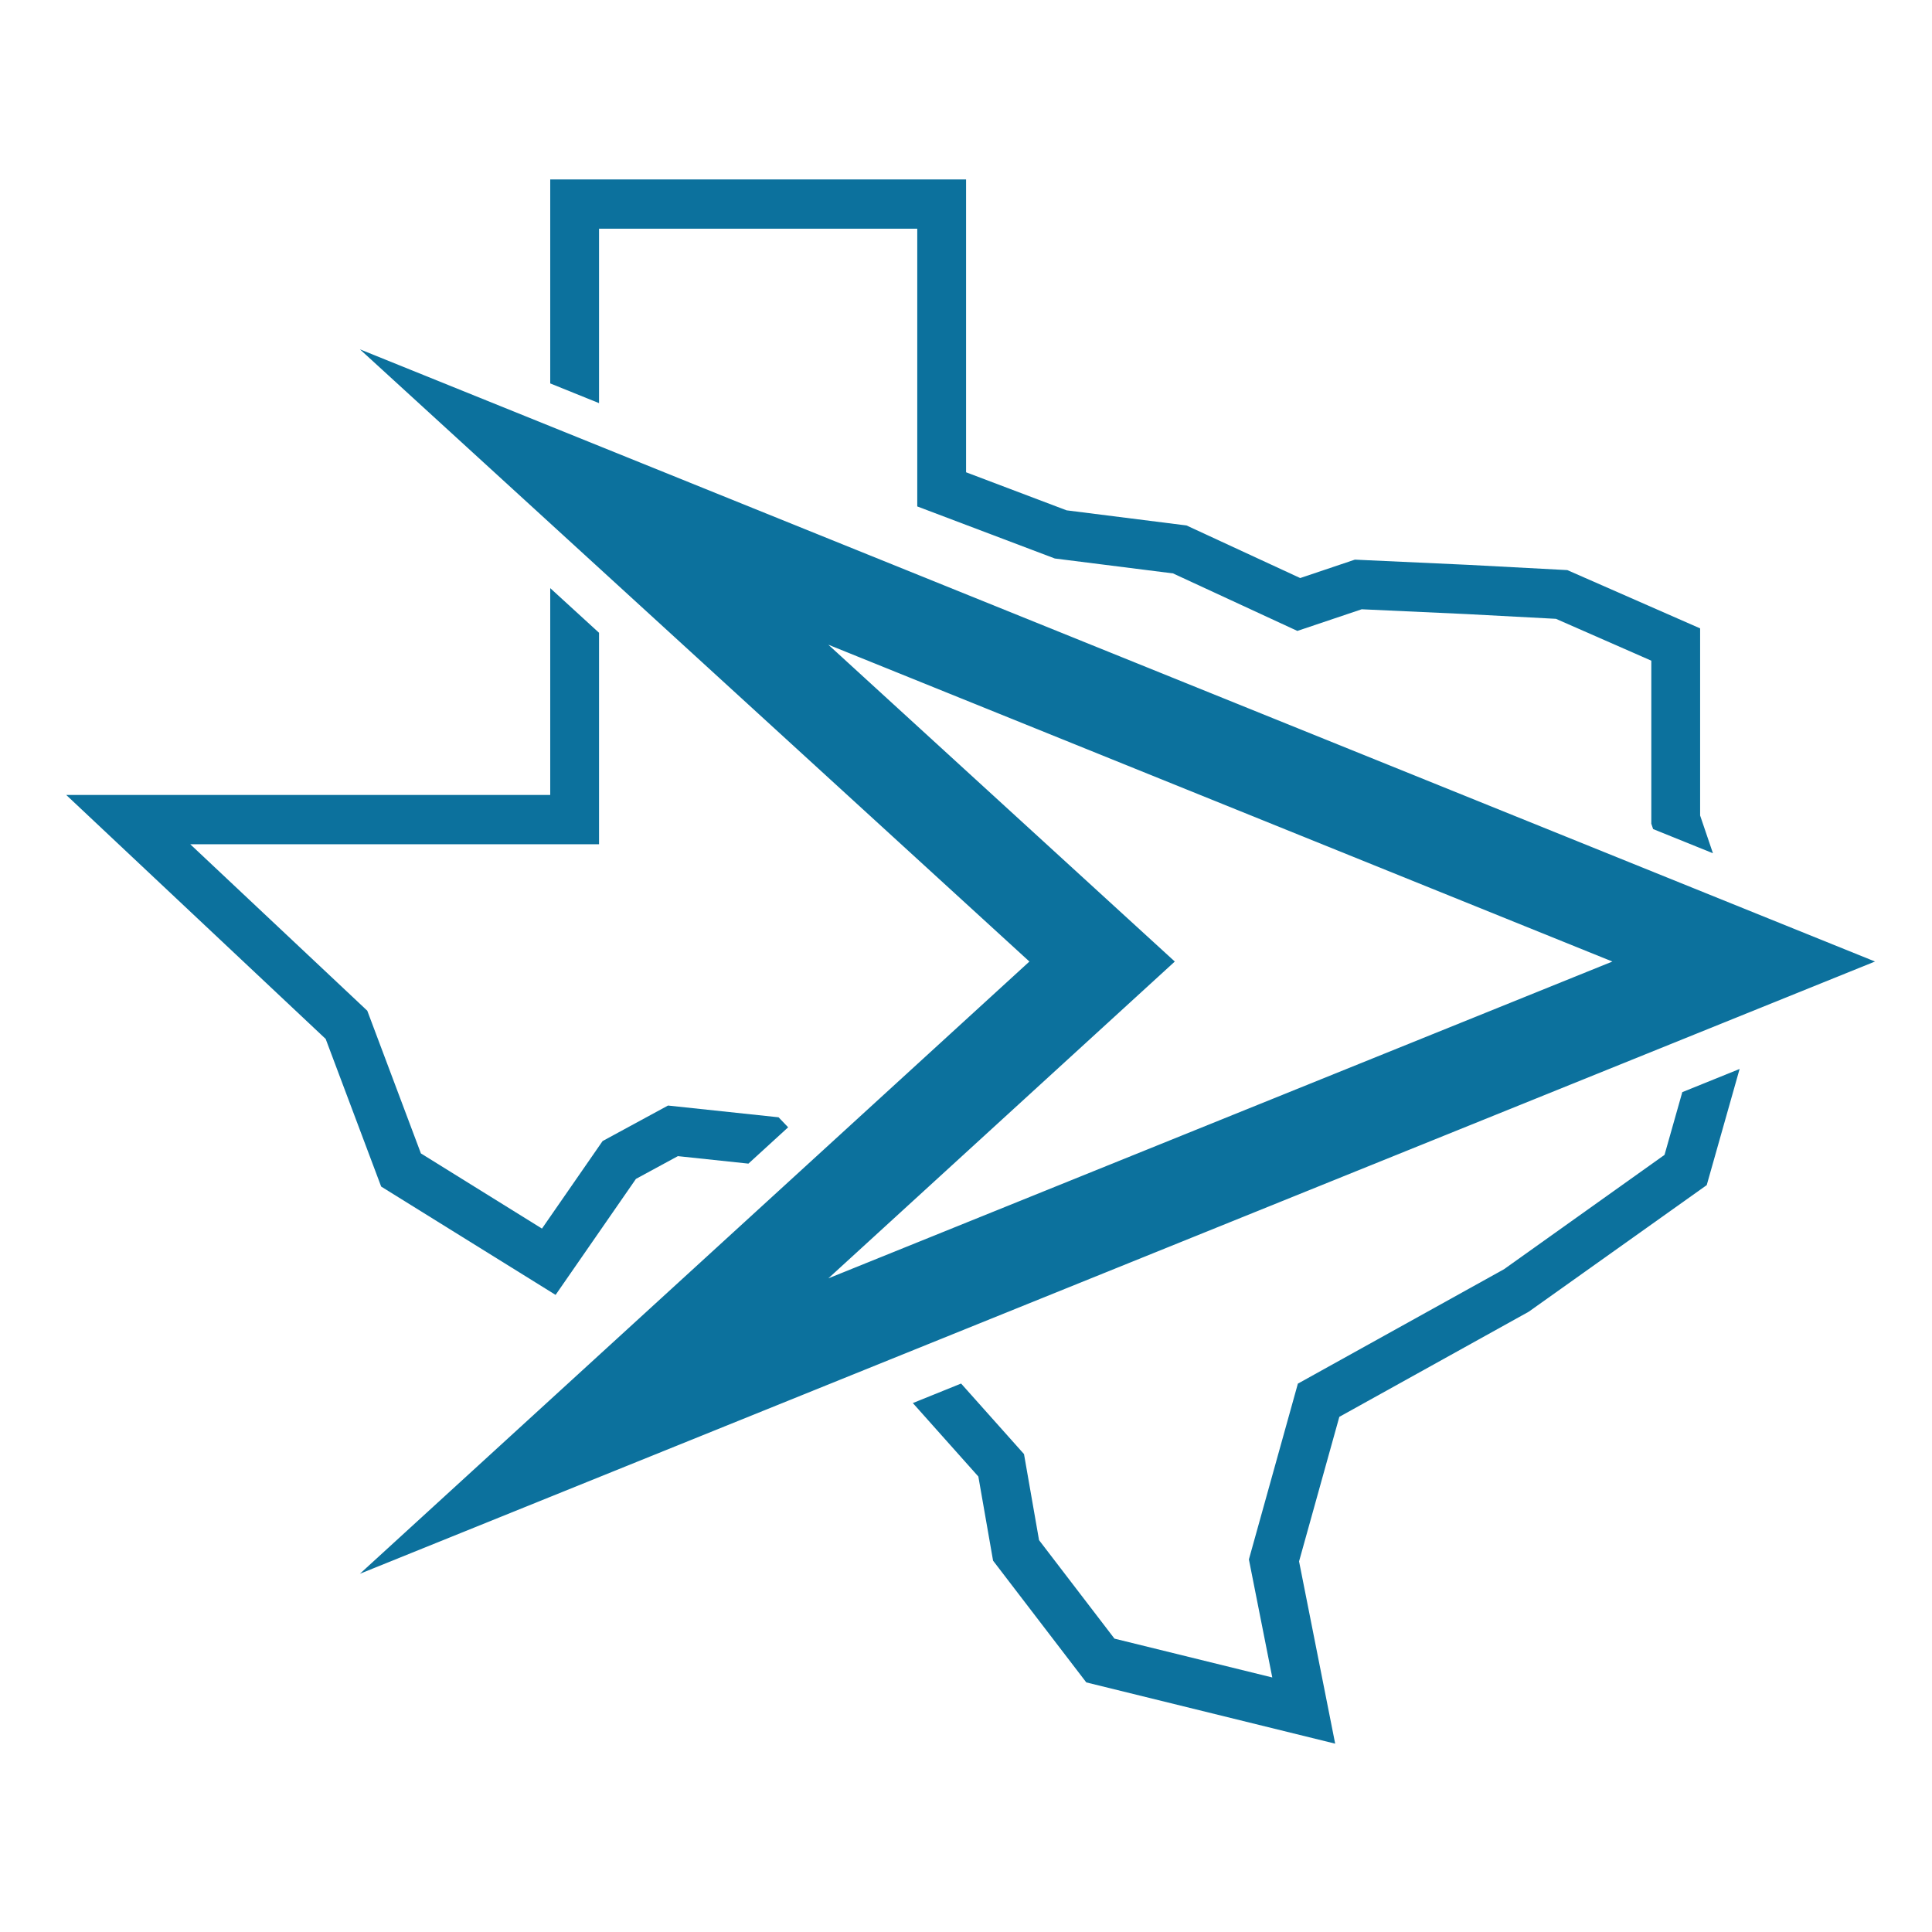 <svg width="188px" height="188px" viewBox="0 0 188 188" fill="none" xmlns="http://www.w3.org/2000/svg" transform="rotate(0) scale(1, 1)">
<path d="M54.064 126.004L61.883 114.716L65.963 112.502L72.827 113.23L76.693 109.696L75.762 108.722L65.003 107.579L58.638 111.034L52.738 119.552L40.958 112.237L35.74 98.352L18.512 82.151H58.291V61.575L53.542 57.231V77.358H6.447L31.691 101.097L37.091 115.463L54.064 126.004Z" fill="#0c719d"/>
<path d="M58.291 22.253H89.257V49.28L102.643 54.346L114.141 55.796L126.244 61.394L132.505 59.287L142.666 59.753L151.407 60.217L160.686 64.289V80.154L160.864 80.677L166.684 83.029L165.436 79.355V61.146L152.515 55.476L142.899 54.966L131.84 54.458L126.52 56.249L115.455 51.131L103.787 49.659L94.007 45.957V17.459H53.542V37.31L58.291 39.229V22.253Z" fill="#0c719d"/>
<path d="M161.973 112.378L146.356 123.504L126.295 134.639L121.528 151.746L123.804 163.232L108.447 159.453L101.108 149.869L99.644 141.494L93.523 134.631L88.826 136.529L95.202 143.679L96.634 151.865L105.705 163.712L129.924 169.673L126.409 151.936L130.328 137.871L148.762 127.639L166.08 115.32L169.279 104.019L163.702 106.274L161.973 112.378Z" fill="#0c719d"/>
<path d="M35.019 33.991L100.17 93.566L35.019 153.142L182.455 93.564L35.019 33.991ZM106.549 100.67L114.318 93.566L106.549 86.462L80.603 62.736L156.898 93.566L80.603 124.395L106.549 100.67Z" fill="#0c719d"/>
</svg>